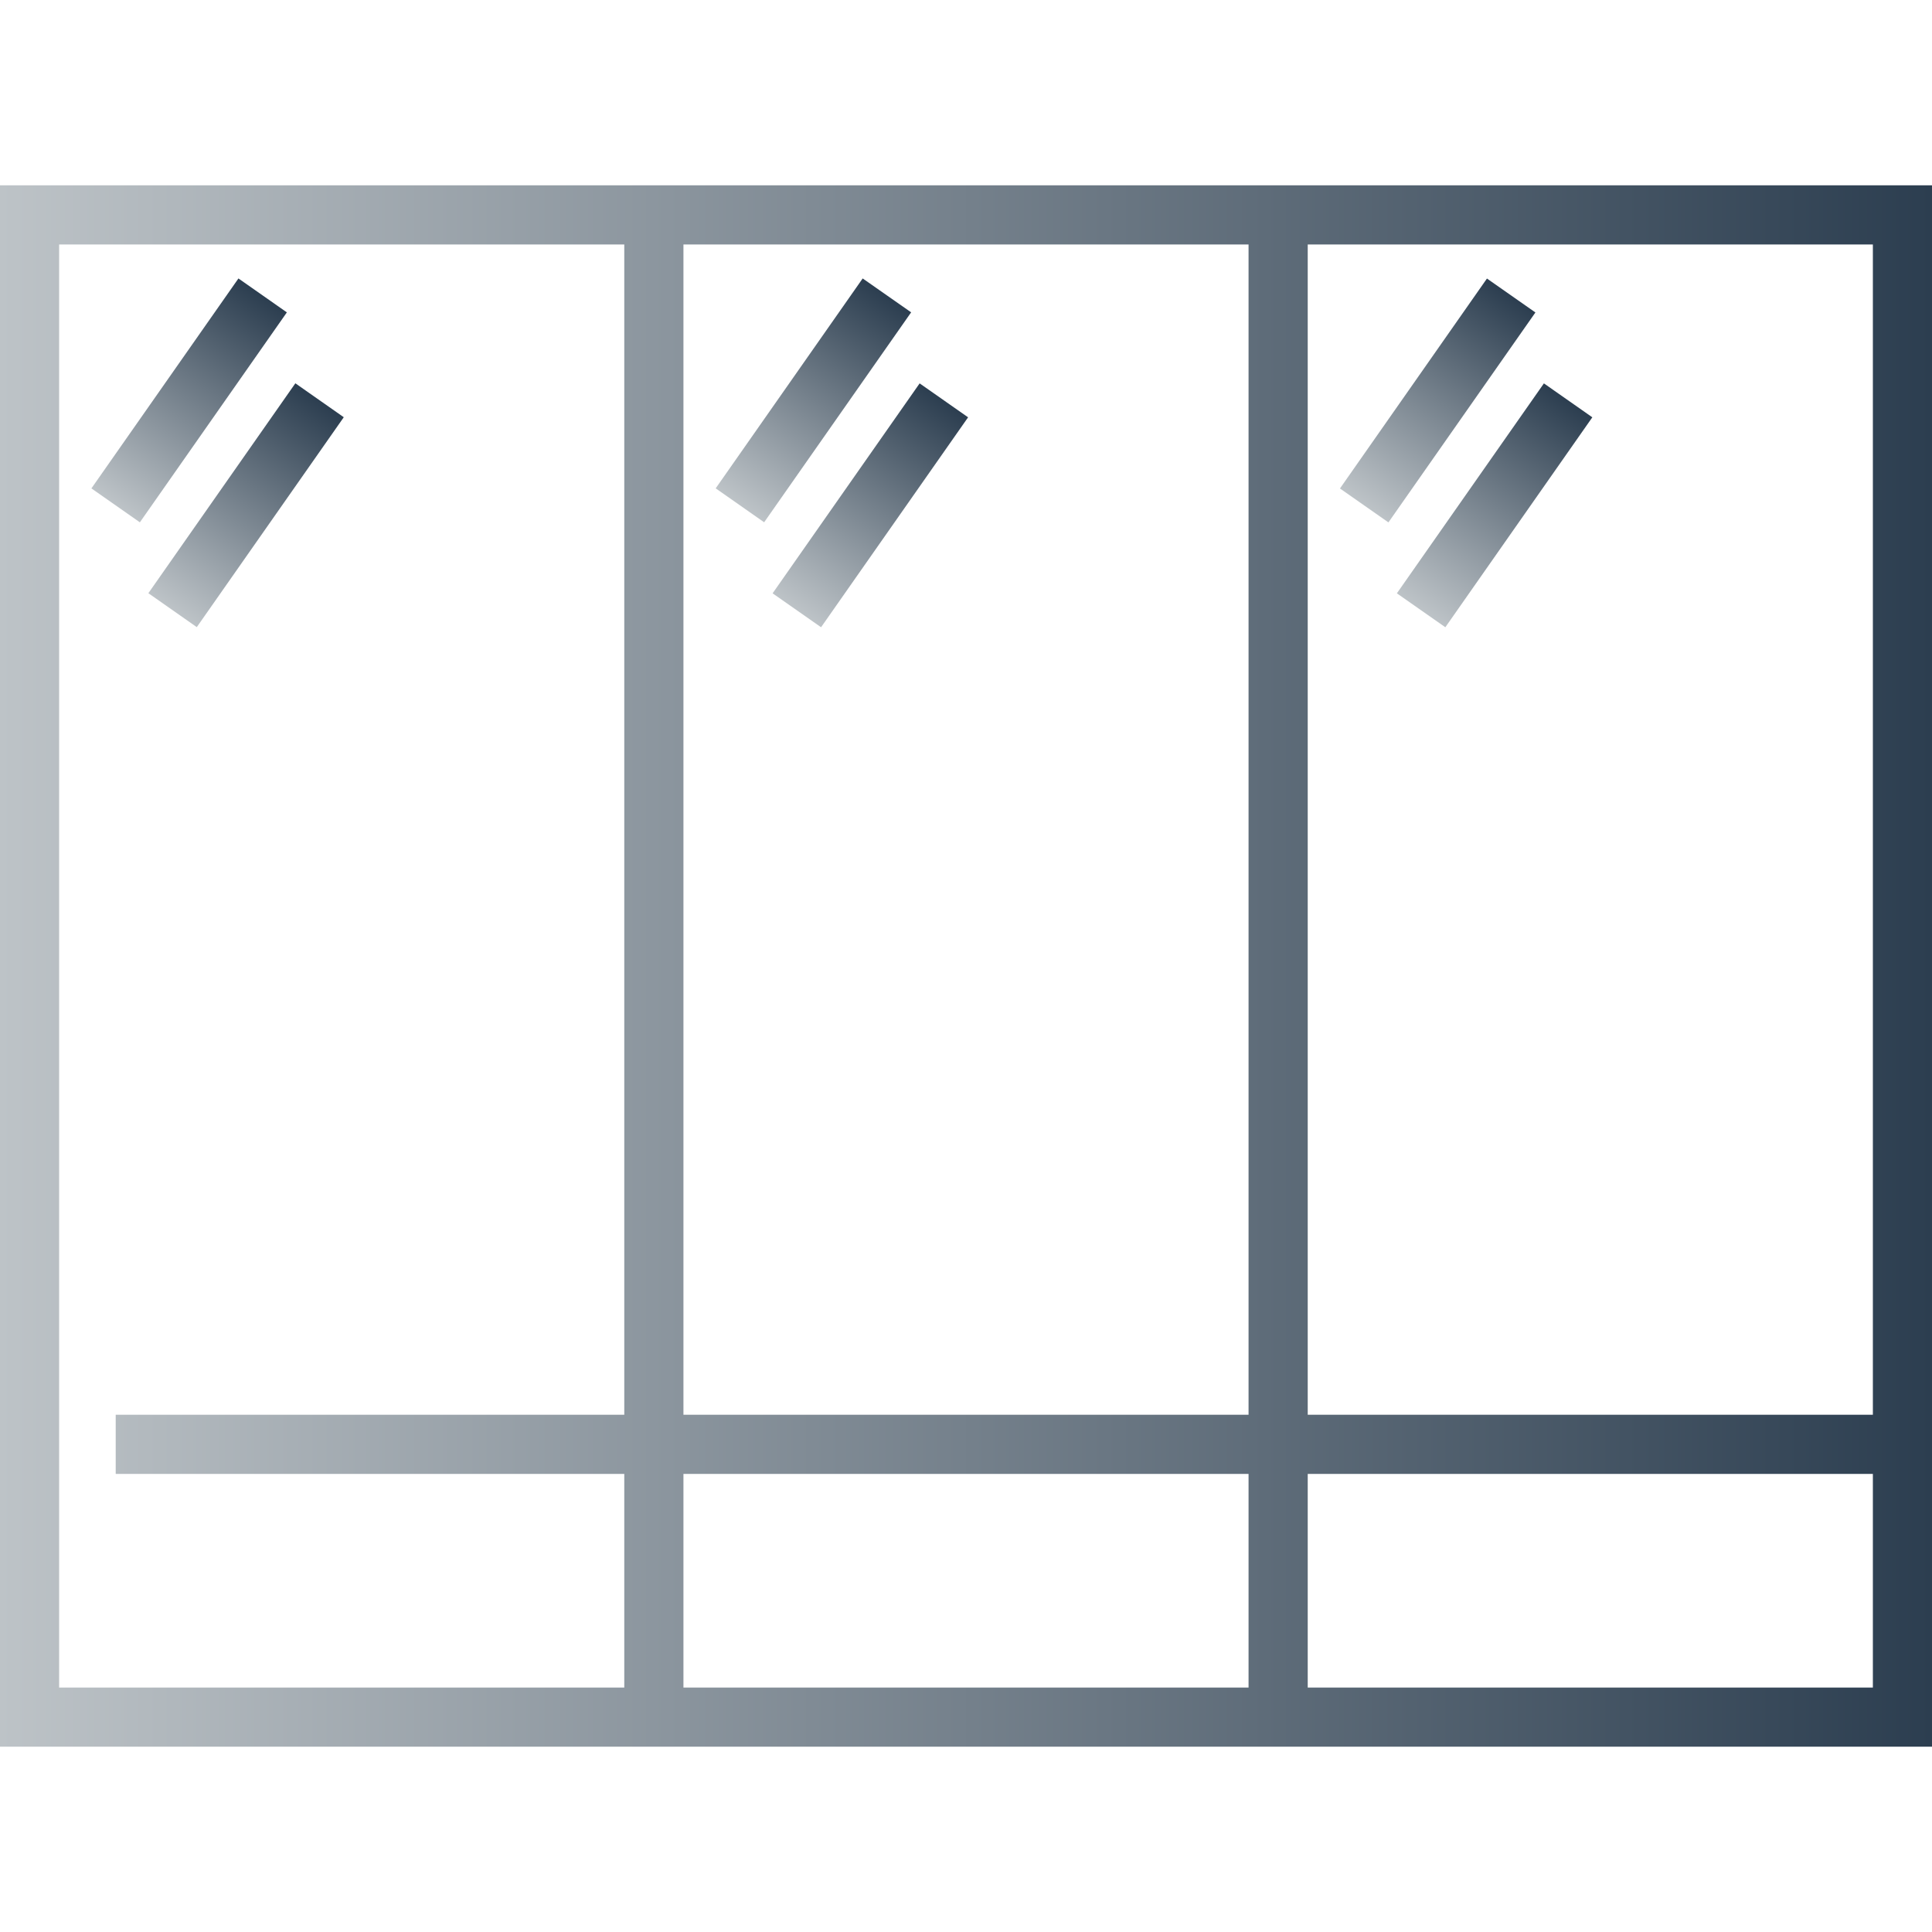 <svg width="48" height="48" viewBox="0 0 48 48" fill="none" xmlns="http://www.w3.org/2000/svg">
<path d="M0 4.604V43.396H48V4.604H0ZM15.51 35.149H2.875V36.619H15.51V41.927H1.469V6.074H15.51L15.51 35.149ZM31.02 41.927H16.98V36.619H31.02L31.02 41.927ZM46.531 41.927H32.49V36.619H46.531L46.531 41.927ZM46.531 35.149H32.49V33H31.02V35.149H16.98V6.074H31.02L31.02 33H32.49L32.49 6.074H46.531L46.531 35.149Z" fill="url(#paint0_linear)"/>
<path d="M5.924 6.918L2.271 12.134L3.475 12.977L7.127 7.761L5.924 6.918Z" fill="url(#paint1_linear)"/>
<path d="M7.338 9.523L3.686 14.738L4.889 15.581L8.541 10.366L7.338 9.523Z" fill="url(#paint2_linear)"/>
<path d="M21.433 6.918L17.781 12.133L18.985 12.976L22.637 7.76L21.433 6.918Z" fill="url(#paint3_linear)"/>
<path d="M22.848 9.525L19.195 14.741L20.399 15.584L24.052 10.368L22.848 9.525Z" fill="url(#paint4_linear)"/>
<path d="M36.943 6.92L33.291 12.136L34.495 12.979L38.147 7.763L36.943 6.92Z" fill="url(#paint5_linear)"/>
<path d="M38.358 9.525L34.705 14.741L35.909 15.584L39.561 10.368L38.358 9.525Z" fill="url(#paint6_linear)"/>
<defs>
<linearGradient id="paint0_linear" x1="0" y1="24" x2="48" y2="24" gradientUnits="userSpaceOnUse">
<stop stop-color="#BDC3C7"/>
<stop offset="1" stop-color="#2C3E50"/>
</linearGradient>
<linearGradient id="paint1_linear" x1="2.873" y1="12.555" x2="6.525" y2="7.34" gradientUnits="userSpaceOnUse">
<stop stop-color="#BDC3C7"/>
<stop offset="1" stop-color="#2C3E50"/>
</linearGradient>
<linearGradient id="paint2_linear" x1="4.287" y1="15.16" x2="7.939" y2="9.944" gradientUnits="userSpaceOnUse">
<stop stop-color="#BDC3C7"/>
<stop offset="1" stop-color="#2C3E50"/>
</linearGradient>
<linearGradient id="paint3_linear" x1="18.383" y1="12.554" x2="22.035" y2="7.339" gradientUnits="userSpaceOnUse">
<stop stop-color="#BDC3C7"/>
<stop offset="1" stop-color="#2C3E50"/>
</linearGradient>
<linearGradient id="paint4_linear" x1="19.797" y1="15.163" x2="23.45" y2="9.946" gradientUnits="userSpaceOnUse">
<stop stop-color="#BDC3C7"/>
<stop offset="1" stop-color="#2C3E50"/>
</linearGradient>
<linearGradient id="paint5_linear" x1="33.893" y1="12.557" x2="37.545" y2="7.342" gradientUnits="userSpaceOnUse">
<stop stop-color="#BDC3C7"/>
<stop offset="1" stop-color="#2C3E50"/>
</linearGradient>
<linearGradient id="paint6_linear" x1="35.307" y1="15.163" x2="38.959" y2="9.946" gradientUnits="userSpaceOnUse">
<stop stop-color="#BDC3C7"/>
<stop offset="1" stop-color="#2C3E50"/>
</linearGradient>
</defs>
</svg>
